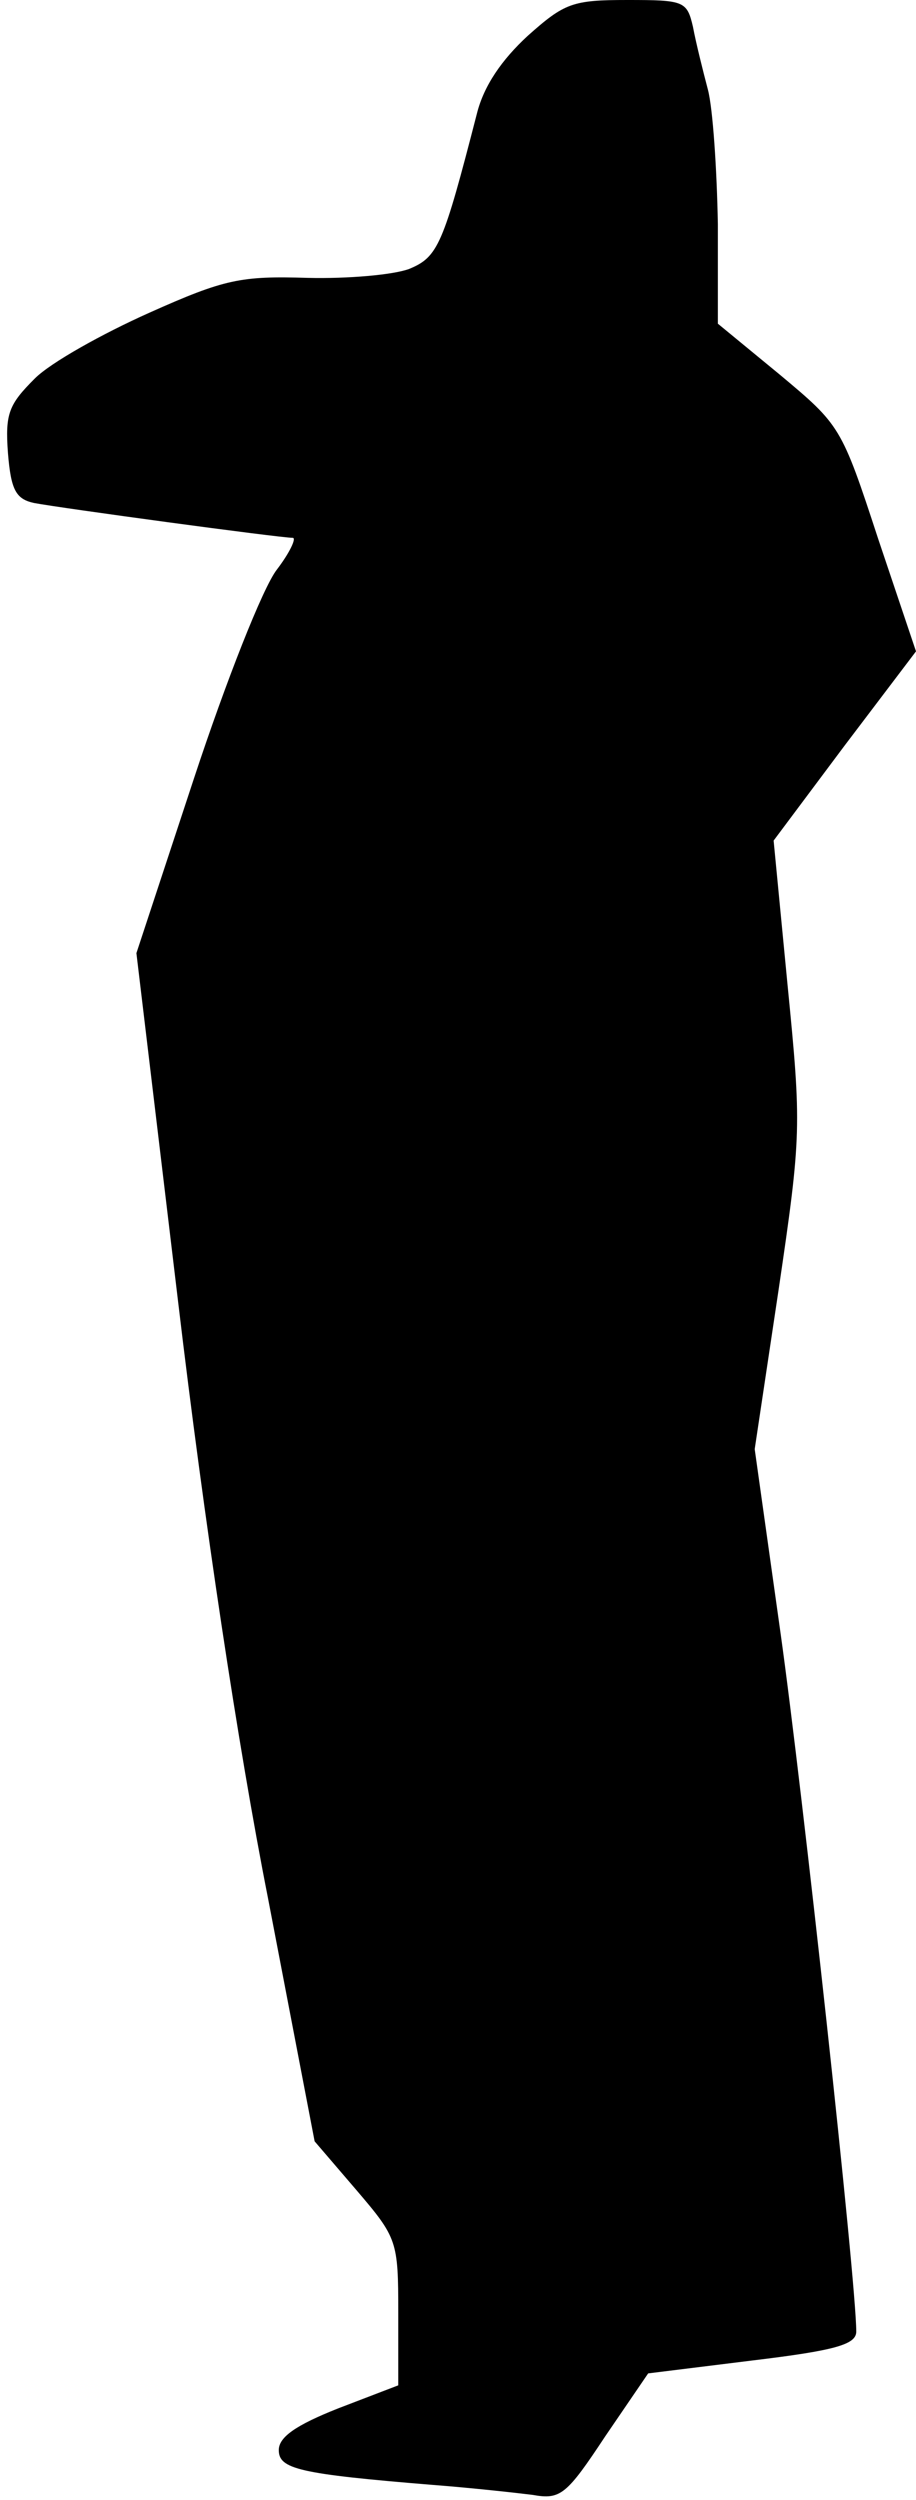 <?xml version="1.0" standalone="no"?>
<!DOCTYPE svg PUBLIC "-//W3C//DTD SVG 20010904//EN"
 "http://www.w3.org/TR/2001/REC-SVG-20010904/DTD/svg10.dtd">
<svg version="1.0" xmlns="http://www.w3.org/2000/svg"
 width="92pt" height="251pt" viewBox="0 0 92 251"
 preserveAspectRatio="xMidYMid meet">
<g transform="translate(0,251) scale(0.1,-0.1)"
fill="#000000" stroke="none">
<path fill="#000000" stroke="none" d="M530 2474 c-26 -24 -44 -50 -51 -78
-34 -132 -39 -144 -68 -156 -16 -6 -62 -10 -102 -9 -67 2 -83 -1 -159 -35 -47
-21 -99 -50 -115 -66 -26 -26 -30 -35 -27 -75 3 -37 8 -46 26 -50 26 -5 247
-35 260 -35 4 0 -3 -15 -16 -32 -14 -18 -51 -112 -83 -209 l-58 -176 42 -351
c26 -219 60 -445 90 -597 l47 -245 42 -49 c41 -48 42 -51 42 -123 l0 -73 -60
-23 c-43 -17 -60 -29 -60 -42 0 -19 20 -24 155 -35 39 -3 84 -8 100 -10 28 -5
34 0 73 59 l43 63 105 13 c83 10 104 16 104 29 0 50 -54 544 -76 701 l-26 185
24 160 c23 156 23 164 9 306 l-14 145 71 95 72 95 -38 113 c-37 113 -38 114
-99 165 l-62 51 0 100 c-1 55 -5 116 -10 135 -5 19 -12 47 -15 63 -6 26 -9 27
-66 27 -55 0 -63 -3 -100 -36z"/>
</g>
</svg>
